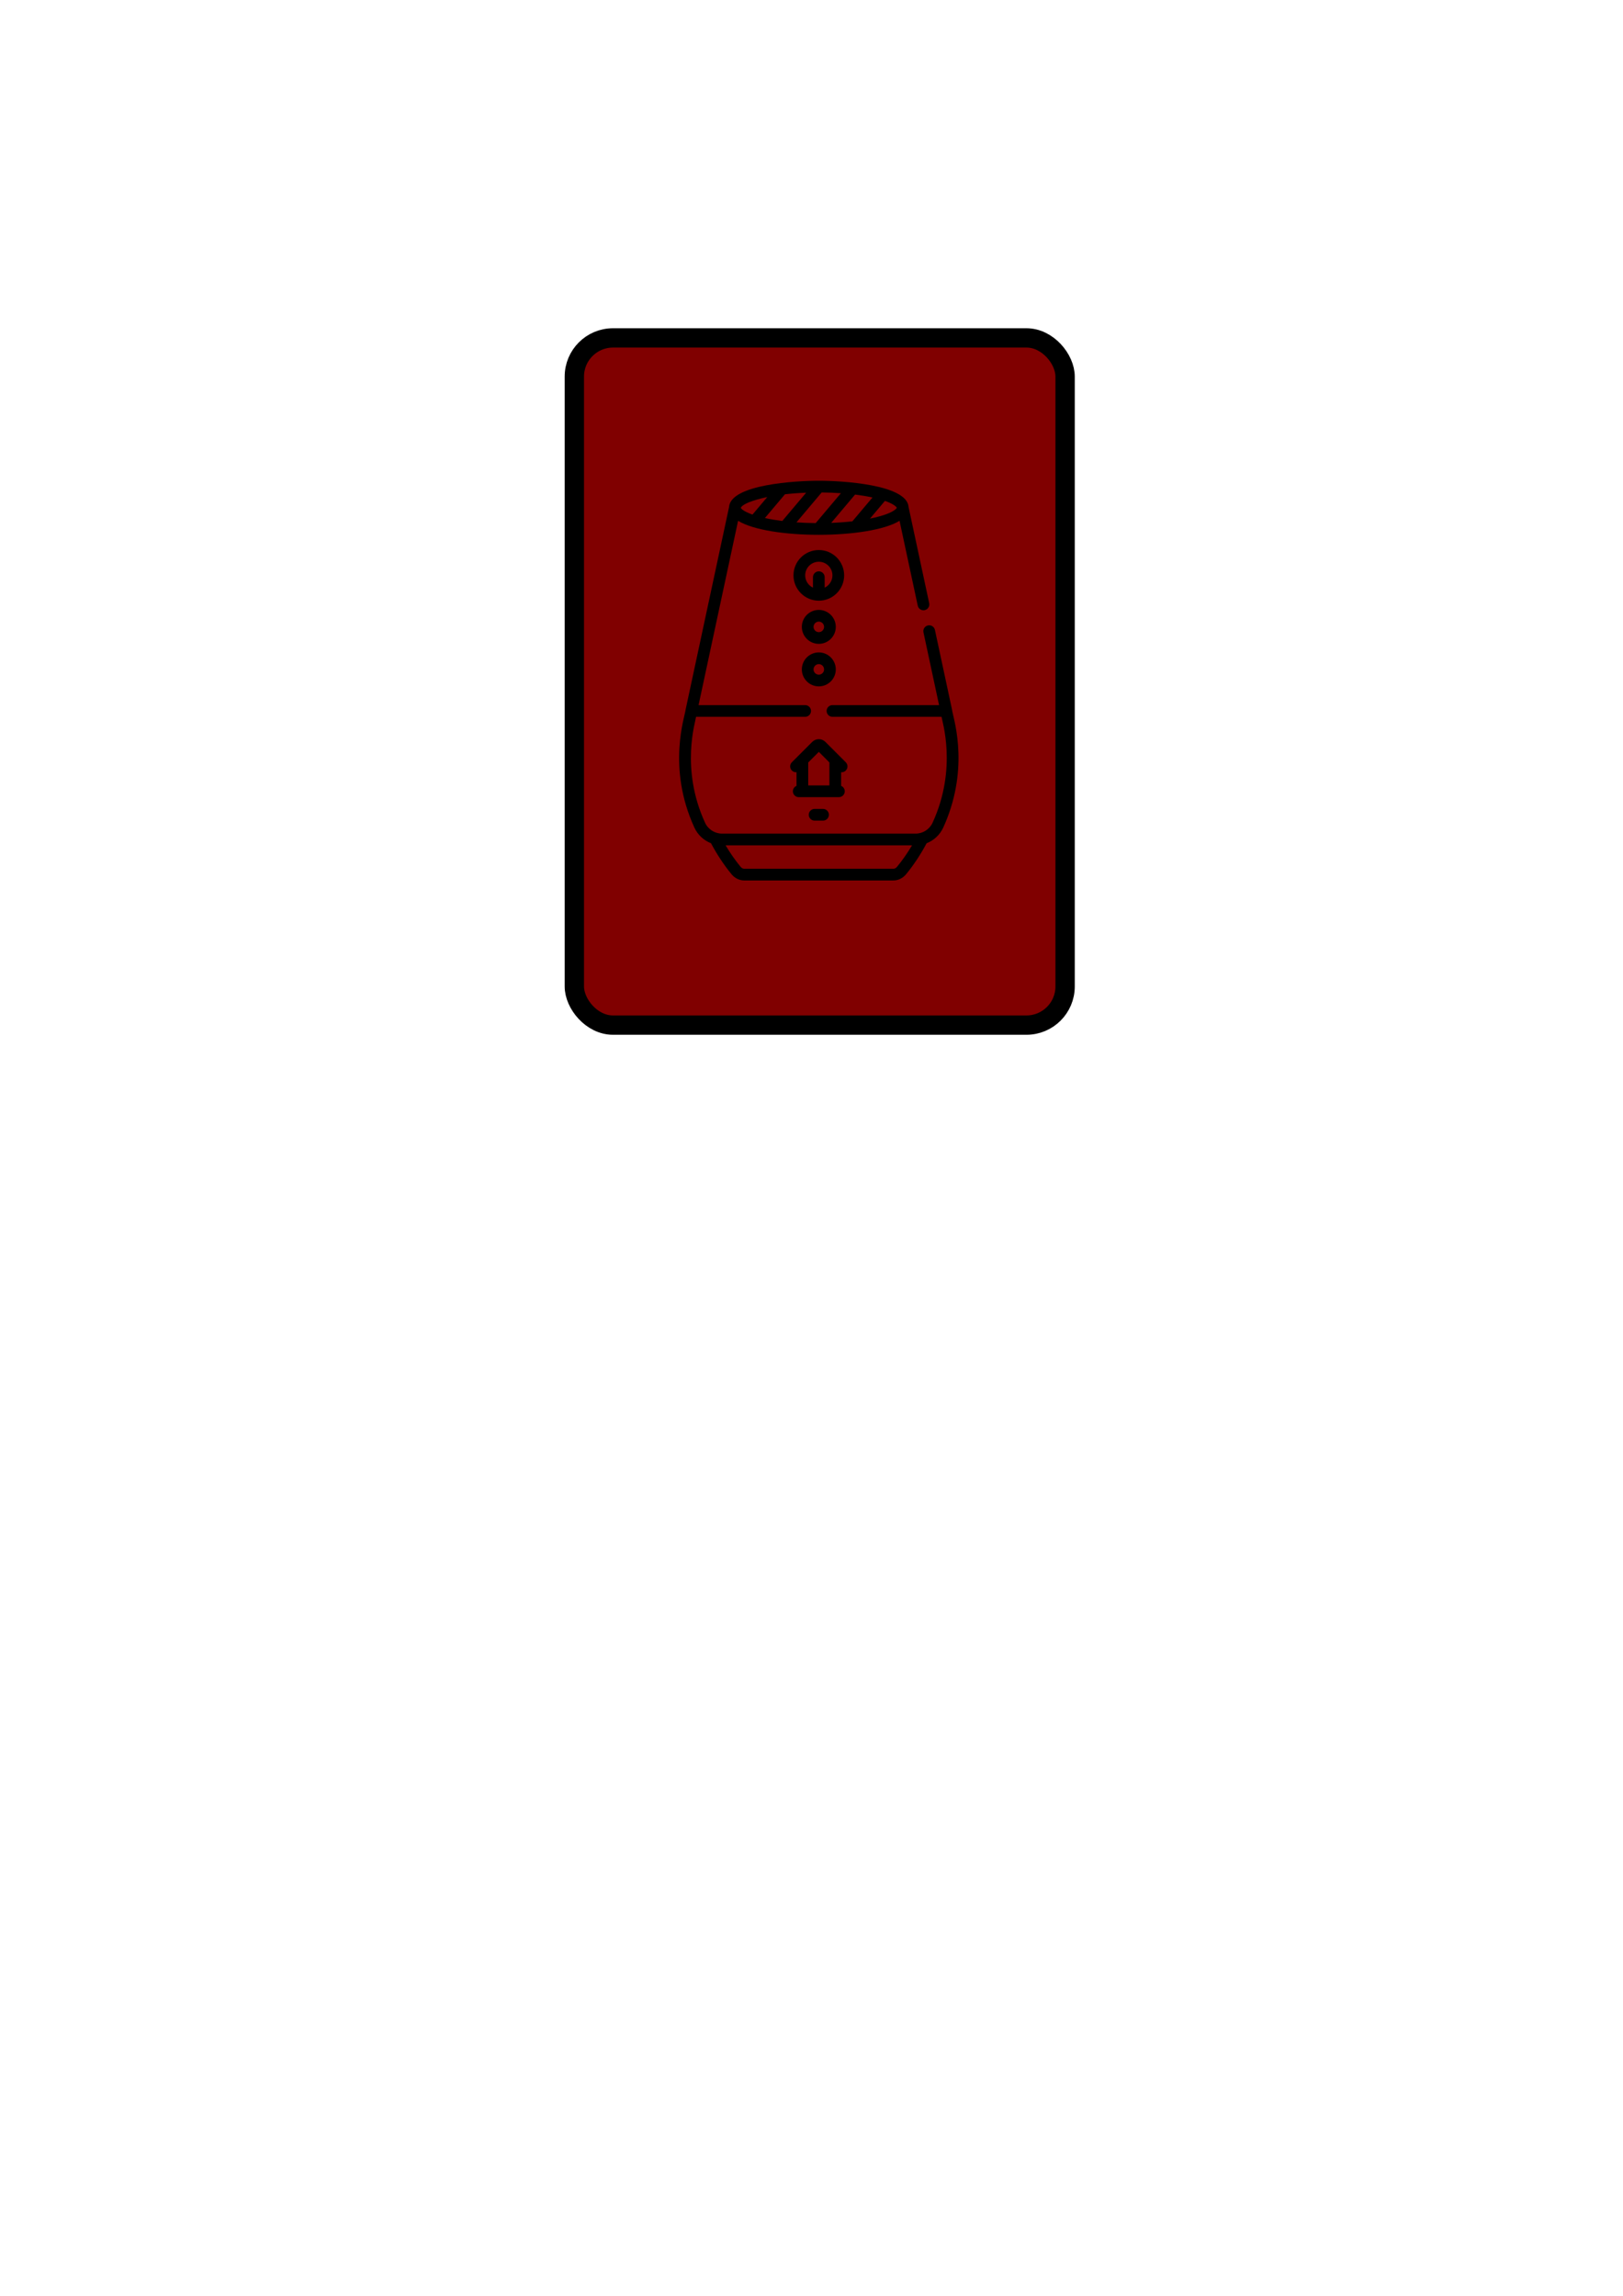 <?xml version="1.0" encoding="UTF-8" standalone="no"?>
<svg
   xmlns:dc="http://purl.org/dc/elements/1.1/"
   xmlns:cc="http://creativecommons.org/ns#"
   xmlns:rdf="http://www.w3.org/1999/02/22-rdf-syntax-ns#"
   xmlns:svg="http://www.w3.org/2000/svg"
   xmlns="http://www.w3.org/2000/svg"
   xmlns:sodipodi="http://sodipodi.sourceforge.net/DTD/sodipodi-0.dtd"
   xmlns:inkscape="http://www.inkscape.org/namespaces/inkscape"
   inkscape:export-ydpi="300"
   inkscape:export-xdpi="300"
   inkscape:export-filename="/Users/adamjenkins/InkSpace/Version4.0/Hacker/SecretTargets/livingRoom.png"
   sodipodi:docname="livingRoom.svg"
   inkscape:version="1.0 (4035a4f, 2020-05-01)"
   id="svg114330"
   version="1.1"
   viewBox="0 0 210 297"
   height="297mm"
   width="210mm">
  <defs
     id="defs114324" />
  <sodipodi:namedview
     inkscape:window-maximized="0"
     inkscape:window-y="23"
     inkscape:window-x="0"
     inkscape:window-height="829"
     inkscape:window-width="1395"
     showgrid="false"
     inkscape:document-rotation="0"
     inkscape:current-layer="layer1"
     inkscape:document-units="mm"
     inkscape:cy="326.51528"
     inkscape:cx="319.88298"
     inkscape:zoom="1.3512447"
     inkscape:pageshadow="2"
     inkscape:pageopacity="0.0"
     borderopacity="1.0"
     bordercolor="#666666"
     pagecolor="#ffffff"
     id="base" />
  <g
     id="layer1"
     inkscape:groupmode="layer"
     inkscape:label="Layer 1">
    <rect
       ry="5"
       rx="5"
       y="43.714"
       x="74.314"
       height="88.9"
       width="63.5"
       id="rect114893"
       style="fill:#800000;fill-rule:evenodd;stroke-width:2.5;stroke:#000000;stroke-opacity:1;stroke-miterlimit:4;stroke-dasharray:none;fill-opacity:1" />
    <g
       id="g2463"
       transform="matrix(0.101,0,0,0.101,80.091,62.191)">
      <path
         id="path2438"
         d="m 285.214,373.4 c 1.919,0 3.839,-0.732 5.304,-2.197 2.929,-2.929 2.929,-7.678 0,-10.606 -25.259,-25.259 -11.202,-11.202 -26.062,-26.062 -4.684,-4.685 -12.257,-4.667 -16.922,0 -14.589,14.589 -11.462,11.462 -26.062,26.062 -2.929,2.929 -2.929,7.678 0,10.606 1.629,1.629 3.821,2.349 5.949,2.166 v 17.467 c -2.733,1.12 -4.659,3.803 -4.659,6.939 0,4.142 3.357,7.5 7.5,7.5 h 51.465 c 4.143,0 7.5,-3.358 7.5,-7.5 0,-3.136 -1.926,-5.819 -4.659,-6.939 v -17.467 c 0.216,0.018 0.431,0.031 0.646,0.031 z m -15.645,16.875 h -27.146 v -29.414 l 13.573,-13.573 13.573,13.573 z" />
      <path
         id="path2440"
         d="m 250.604,420.349 c -4.143,0 -7.5,3.358 -7.5,7.5 0,4.142 3.357,7.5 7.5,7.5 h 10.783 c 4.143,0 7.5,-3.358 7.5,-7.5 0,-4.142 -3.357,-7.5 -7.5,-7.5 z" />
      <path
         id="path2442"
         d="m 288.448,121.211 c 0,-17.894 -14.558,-32.452 -32.452,-32.452 -17.894,0 -32.452,14.558 -32.452,32.452 0,17.894 14.558,32.452 32.452,32.452 17.894,0 32.452,-14.558 32.452,-32.452 z m -24.952,15.734 v -13.398 c 0,-4.142 -3.357,-7.5 -7.5,-7.5 -4.143,0 -7.5,3.358 -7.5,7.5 v 13.398 c -5.875,-2.812 -9.952,-8.798 -9.952,-15.734 0,-9.623 7.829,-17.452 17.452,-17.452 9.623,0 17.452,7.829 17.452,17.452 0,6.936 -4.078,12.922 -9.952,15.734 z" />
      <path
         id="path2444"
         d="m 255.996,165.44 c -11.991,0 -21.747,9.756 -21.747,21.748 0,11.992 9.756,21.748 21.747,21.748 11.991,0 21.747,-9.756 21.747,-21.748 0,-11.992 -9.756,-21.748 -21.747,-21.748 z m 0,28.496 c -3.721,0 -6.747,-3.027 -6.747,-6.748 0,-3.721 3.026,-6.748 6.747,-6.748 3.721,0 6.747,3.027 6.747,6.748 0,3.721 -3.027,6.748 -6.747,6.748 z" />
      <path
         id="path2446"
         d="m 277.743,241.653 c 0,-11.992 -9.756,-21.748 -21.747,-21.748 -11.991,0 -21.747,9.756 -21.747,21.748 0,11.992 9.756,21.748 21.747,21.748 11.991,0 21.747,-9.756 21.747,-21.748 z m -21.747,6.748 c -3.721,0 -6.747,-3.027 -6.747,-6.748 0,-3.721 3.026,-6.748 6.747,-6.748 3.721,0 6.747,3.027 6.747,6.748 0,3.721 -3.027,6.748 -6.747,6.748 z" />
      <path
         id="path2448"
         d="m 426.668,293.31 c 0,-10e-4 0,-0.002 0,-0.002 L 404.742,191.082 c -0.869,-4.049 -4.852,-6.629 -8.906,-5.76 -4.05,0.869 -6.629,4.856 -5.76,8.906 l 19.981,93.155 h -136.56 c -4.143,0 -7.5,3.358 -7.5,7.5 0,4.142 3.357,7.5 7.5,7.5 h 139.777 c 0.312,4.777 20.657,65.621 -11.538,135.675 -3.896,8.476 -12.439,13.917 -21.662,13.917 H 131.917 c -9.069,0 -17.704,-5.308 -21.661,-13.917 C 78.337,368.604 98.144,308.332 98.718,302.383 h 139.777 c 4.143,0 7.5,-3.358 7.5,-7.5 0,-4.142 -3.357,-7.5 -7.5,-7.5 H 101.935 L 152.572,51.3 c 38.93,24.081 168.359,23.807 206.847,0 l 23.316,108.706 c 0.868,4.051 4.856,6.627 8.906,5.76 4.05,-0.869 6.629,-4.856 5.76,-8.906 L 370.984,33.7 C 369.168,4.681 285.16,0.009 256.121,0.001 h -0.004 c -0.011,0 -0.111,0 -0.121,0 -29.04,0 -113.172,4.654 -114.99,33.7 L 85.324,293.309 v 10e-4 c -0.567,7.827 -24.339,73.458 11.304,151.012 4.283,9.319 12.023,16.392 21.264,19.996 7.583,14.28 16.384,27.605 26.218,39.622 4.191,5.122 10.15,8.06 16.349,8.06 h 191.076 c 6.198,0 12.157,-2.938 16.348,-8.06 9.835,-12.017 18.636,-25.342 26.219,-39.623 9.24,-3.604 16.98,-10.677 21.264,-19.996 1.801,-3.919 3.479,-7.89 5.035,-11.907 28.121,-72.636 6.991,-130.819 6.267,-139.104 z M 340.693,25.819 c 12.573,4.371 14.988,8.221 15.294,8.828 -0.254,0.504 -1.96,3.242 -9.719,6.657 -7.453,3.257 -16.722,5.596 -24.727,7.213 z M 302.45,17.716 c 7.412,0.921 15.007,2.142 22.303,3.734 l -25.769,30.54 c -8.362,0.945 -17.499,1.634 -27.142,2.001 z m -42.806,-2.695 c 8.426,0.072 16.689,0.394 24.652,0.95 L 251.981,54.27 c -8.421,-0.08 -16.68,-0.408 -24.634,-0.971 z m -19.877,0.297 -30.559,36.219 c -7.219,-0.905 -15.178,-2.184 -22.279,-3.762 l 25.67,-30.424 c 8.08,-0.924 17.326,-1.653 27.168,-2.033 z m -49.763,5.552 -18.985,22.501 c -3.858,-1.354 -13.171,-5.064 -15.015,-8.724 3.432,-6.809 26.561,-12.258 34,-13.777 z m 166.269,473.57 c -1.351,1.65 -3.033,2.559 -4.739,2.559 H 160.458 c -1.706,0 -3.389,-0.909 -4.74,-2.56 -6.954,-8.497 -13.37,-17.697 -19.161,-27.465 h 238.879 c -5.792,9.769 -12.208,18.969 -19.163,27.466 z" />
    </g>
  </g>
</svg>
